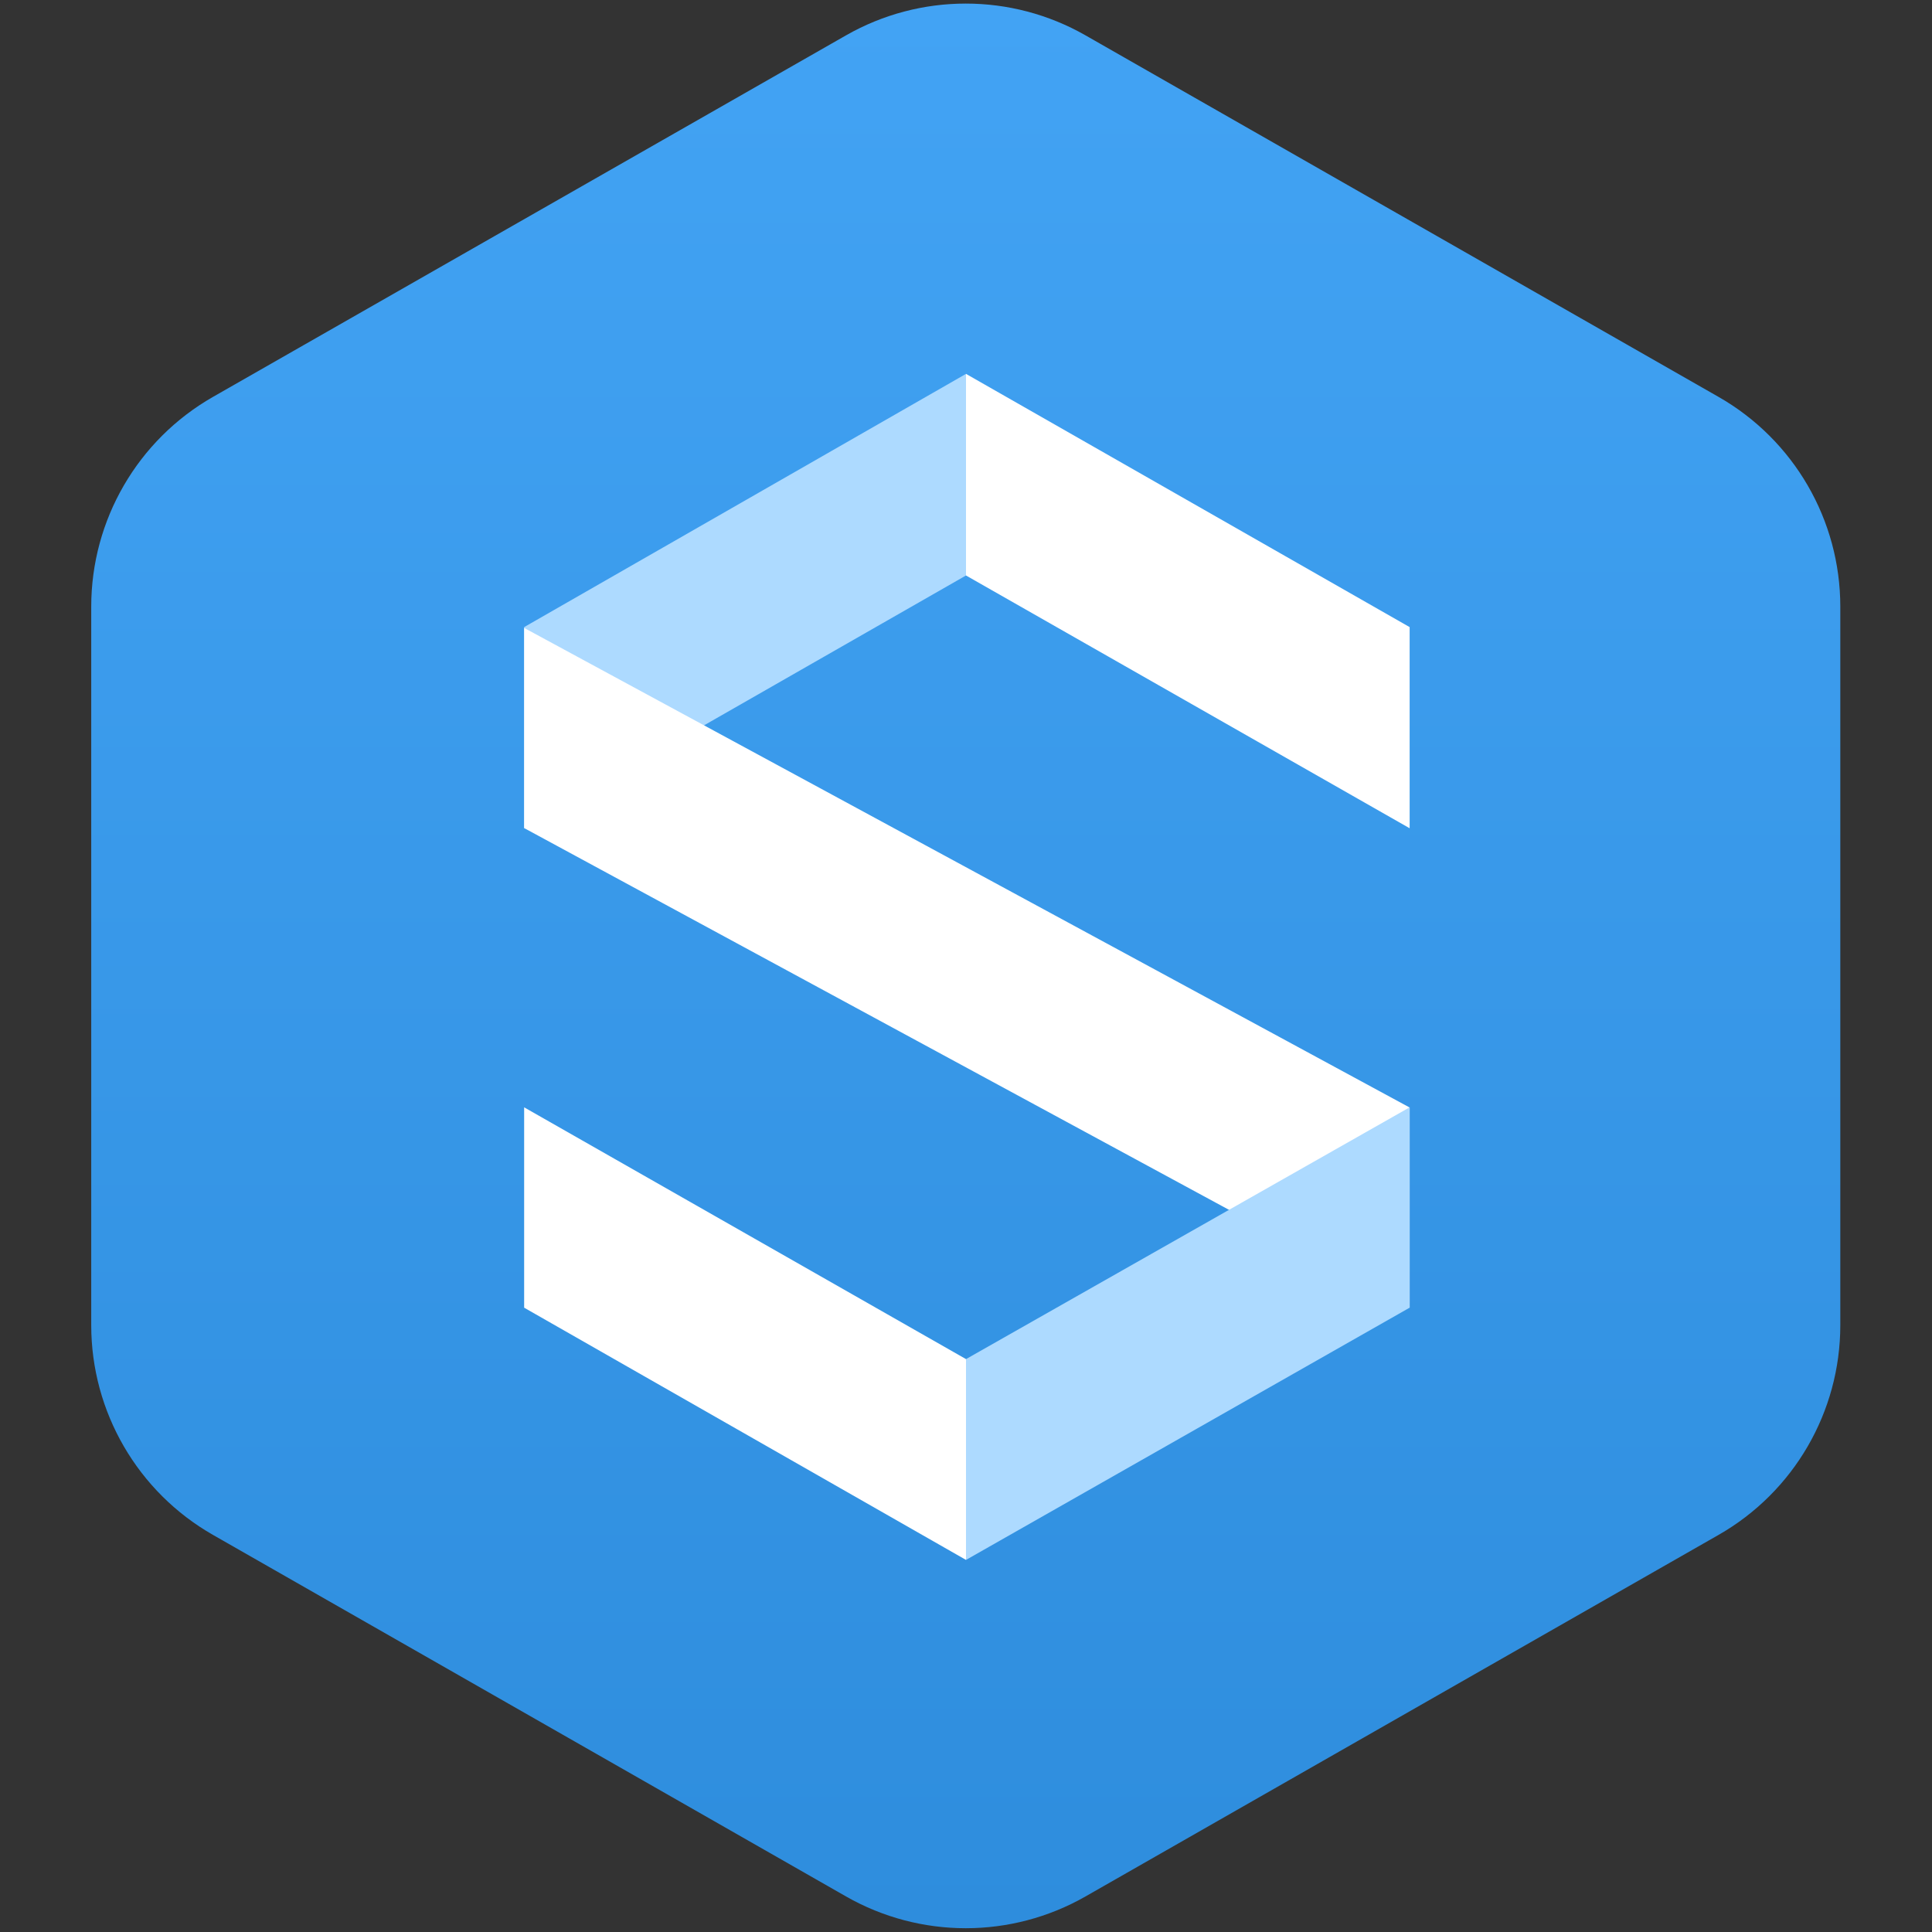 <svg width="1080" height="1080" viewBox="0 0 1080 1080" fill="none" xmlns="http://www.w3.org/2000/svg">
<rect x="0" y="0" width="1080" height="1080" fill="#333333" stroke="none"/>
<path fill-rule="evenodd" clip-rule="evenodd" d="M606.821 19.772C565.331 -3.924 514.407 -3.924 472.917 19.772L119.048 221.875C76.97 245.907 51 290.647 51 339.104V740.786C51 789.243 76.97 833.982 119.048 858.014L472.917 1060.12C514.407 1083.81 565.331 1083.81 606.821 1060.12L960.69 858.014C1002.77 833.982 1028.74 789.243 1028.74 740.786V339.103C1028.74 290.647 1002.77 245.907 960.69 221.875L606.821 19.772Z" fill="url(#paint0_linear_189_130)"/>
<path d="M788 350.558L540 209V321.697L788 463V350.558Z" fill="white"/>
<path d="M293 350.558L540 209V321.697L293 463V350.558Z" fill="#ADDAFF"/>
<path d="M788 731.002L293 462.897V351.002L788 619.107V731.002Z" fill="white"/>
<path d="M293 730.999L540 872V759.747L293 619V730.999Z" fill="white"/>
<path d="M788 730.999L540 872V759.747L788 619V730.999Z" fill="#ADDAFF"/>
<defs>
<linearGradient id="paint0_linear_189_130" x1="539.869" y1="2" x2="539.869" y2="1077.89" gradientUnits="userSpaceOnUse">
<stop stop-color="#42A3F4"/>
<stop offset="1" stop-color="#2E8DDD"/>
</linearGradient>
</defs>
</svg>
